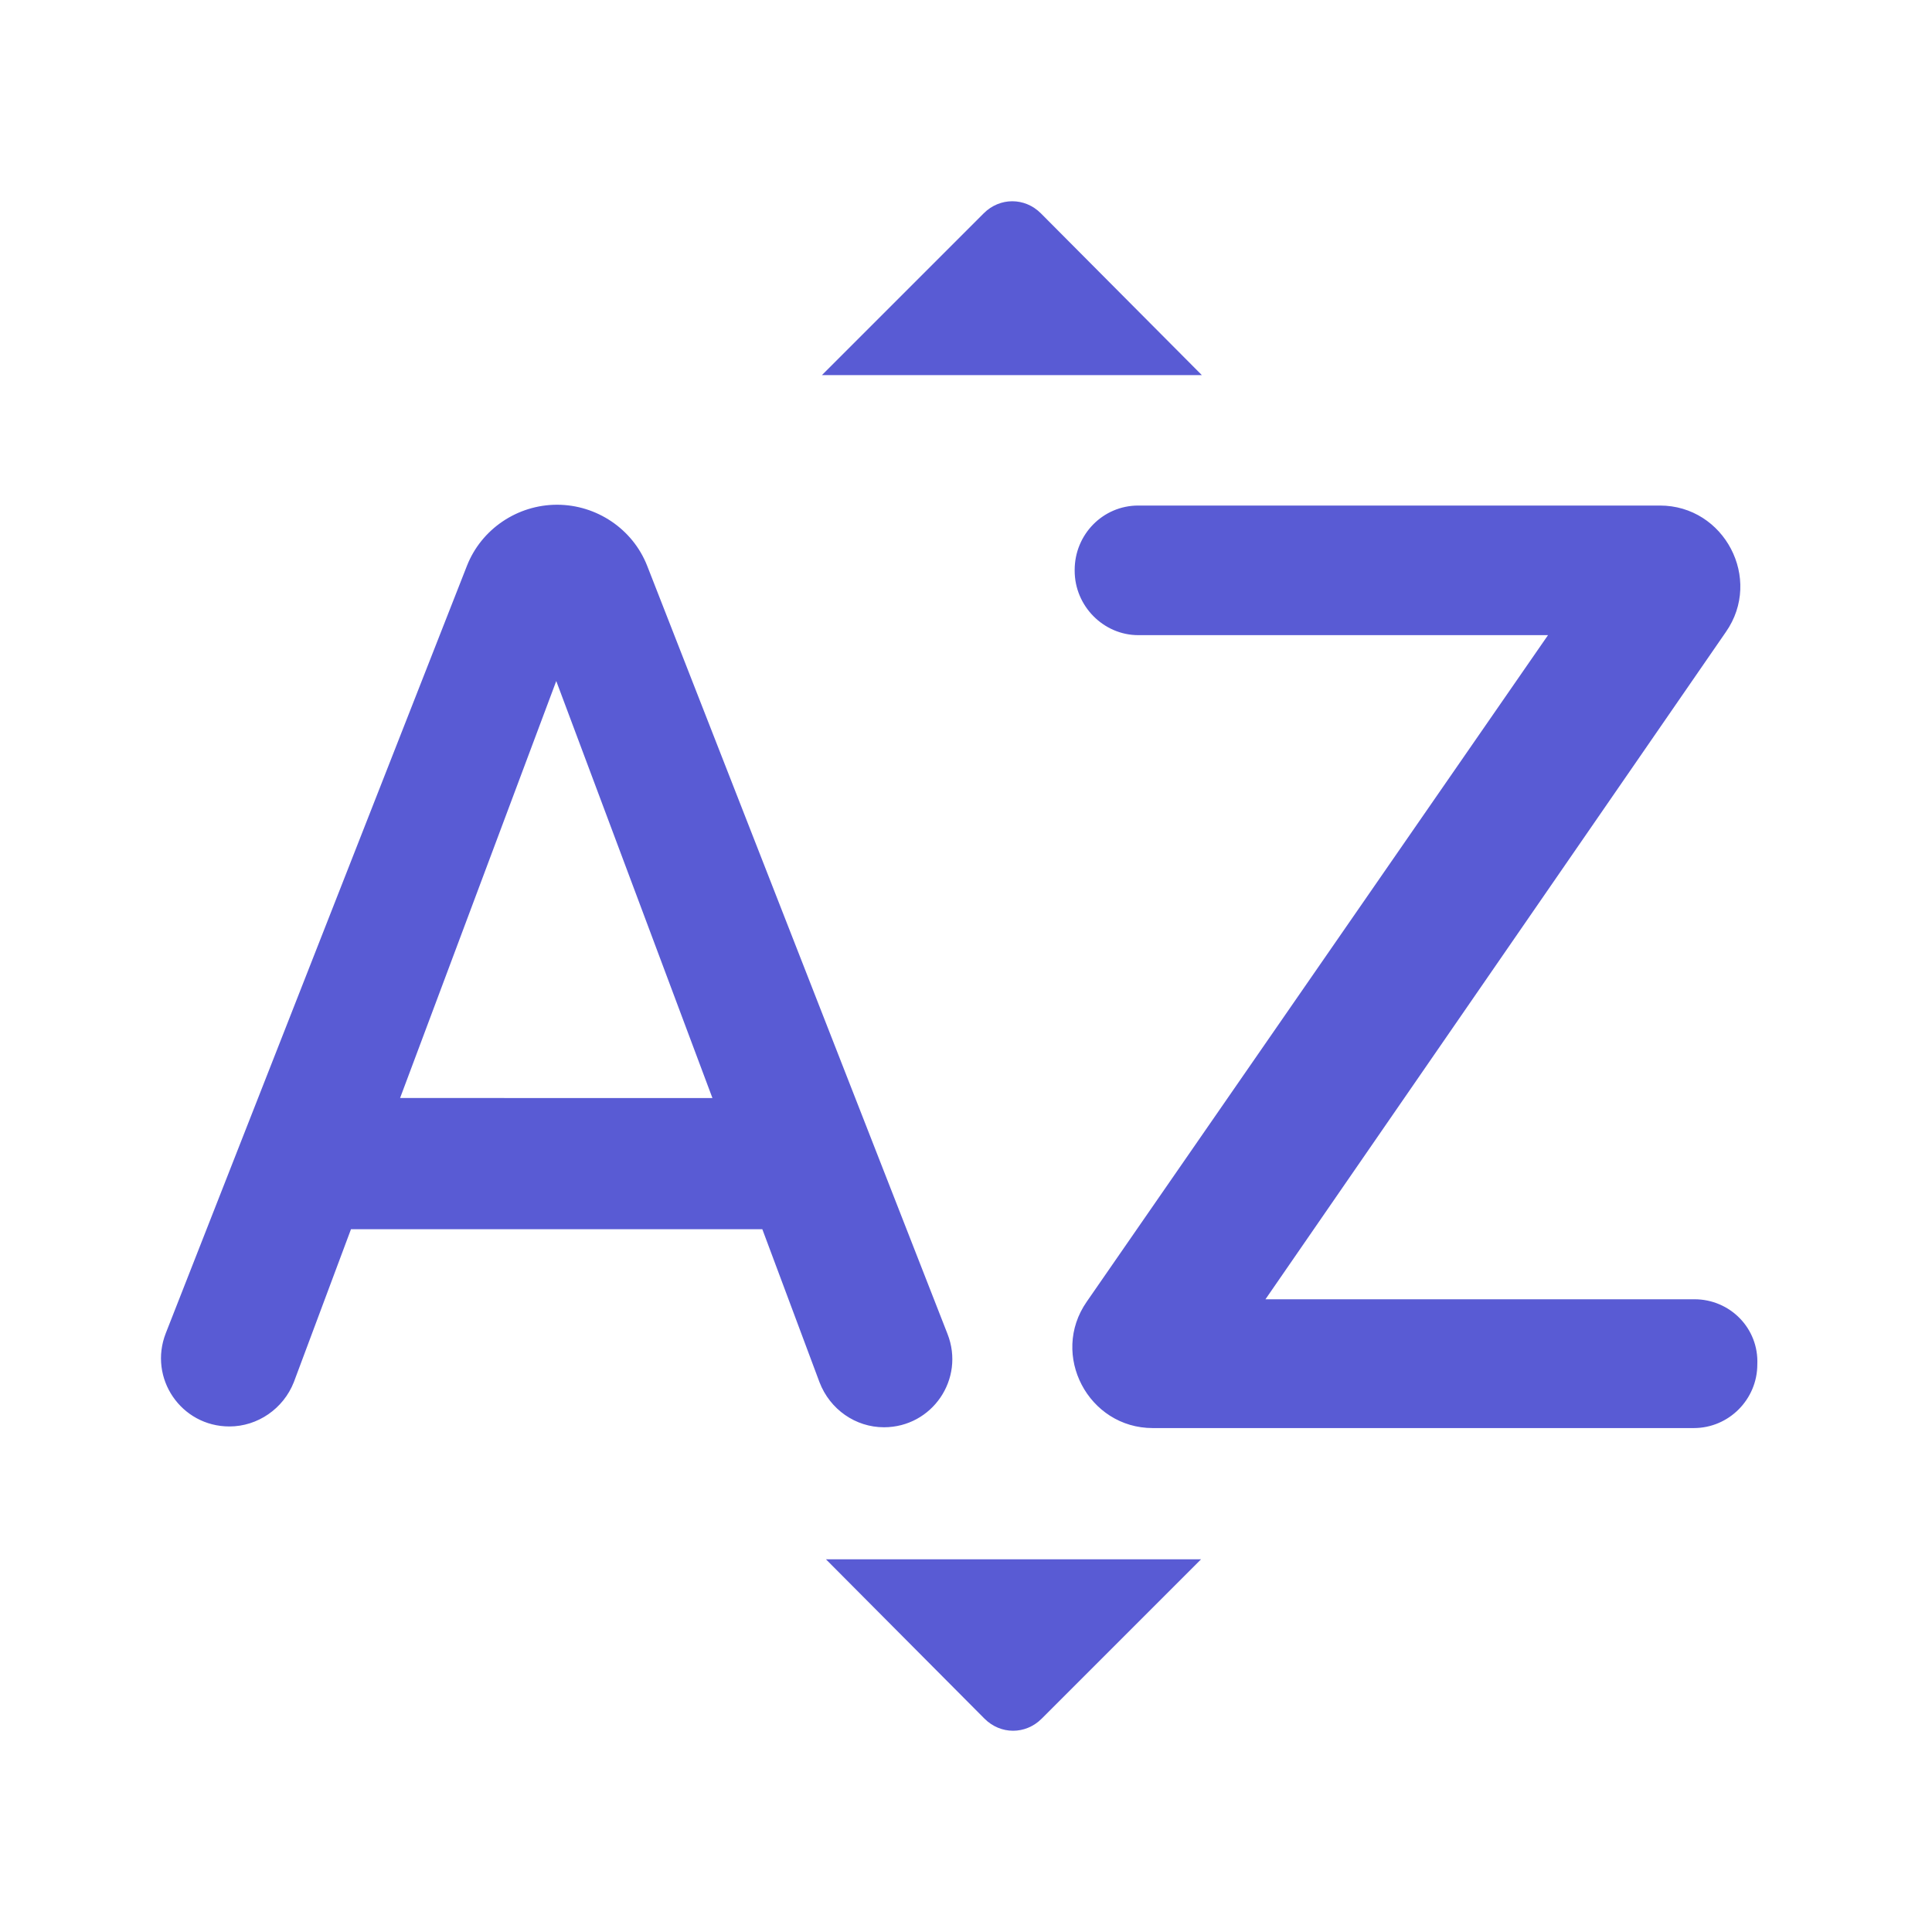<svg xmlns="http://www.w3.org/2000/svg" viewBox="0 0 24 24"><path fill="#595bd4" d="M12.93 2.65c-.2-.2-.51-.2-.71 0l-2.01 2.01h4.72l-2-2.01zm-.7 18.7c.2.2.51.2.71 0l1.98-1.98h-4.66l1.97 1.98zm-1.25-3.62c.6 0 1.01-.6.79-1.16L8.04 7.03c-.18-.46-.63-.76-1.12-.76-.49 0-.94.3-1.12.76l-3.74 9.53c-.22.56.19 1.16.79 1.16.35 0 .67-.22.8-.55l.71-1.9h5.11l.71 1.9c.13.34.45.56.8.56zm-6.01-4.09l1.94-5.18 1.94 5.18H4.97zm16.08 2.5h-5.33l5.72-8.29c.46-.66-.02-1.57-.82-1.57h-6.48c-.44 0-.79.36-.79.8v.01c0 .44.36.8.79.8h5.09l-5.73 8.28c-.46.66.02 1.57.82 1.57h6.72c.44 0 .79-.36.79-.79.02-.45-.34-.81-.78-.81z" class="color000000 svgShape"/></svg>